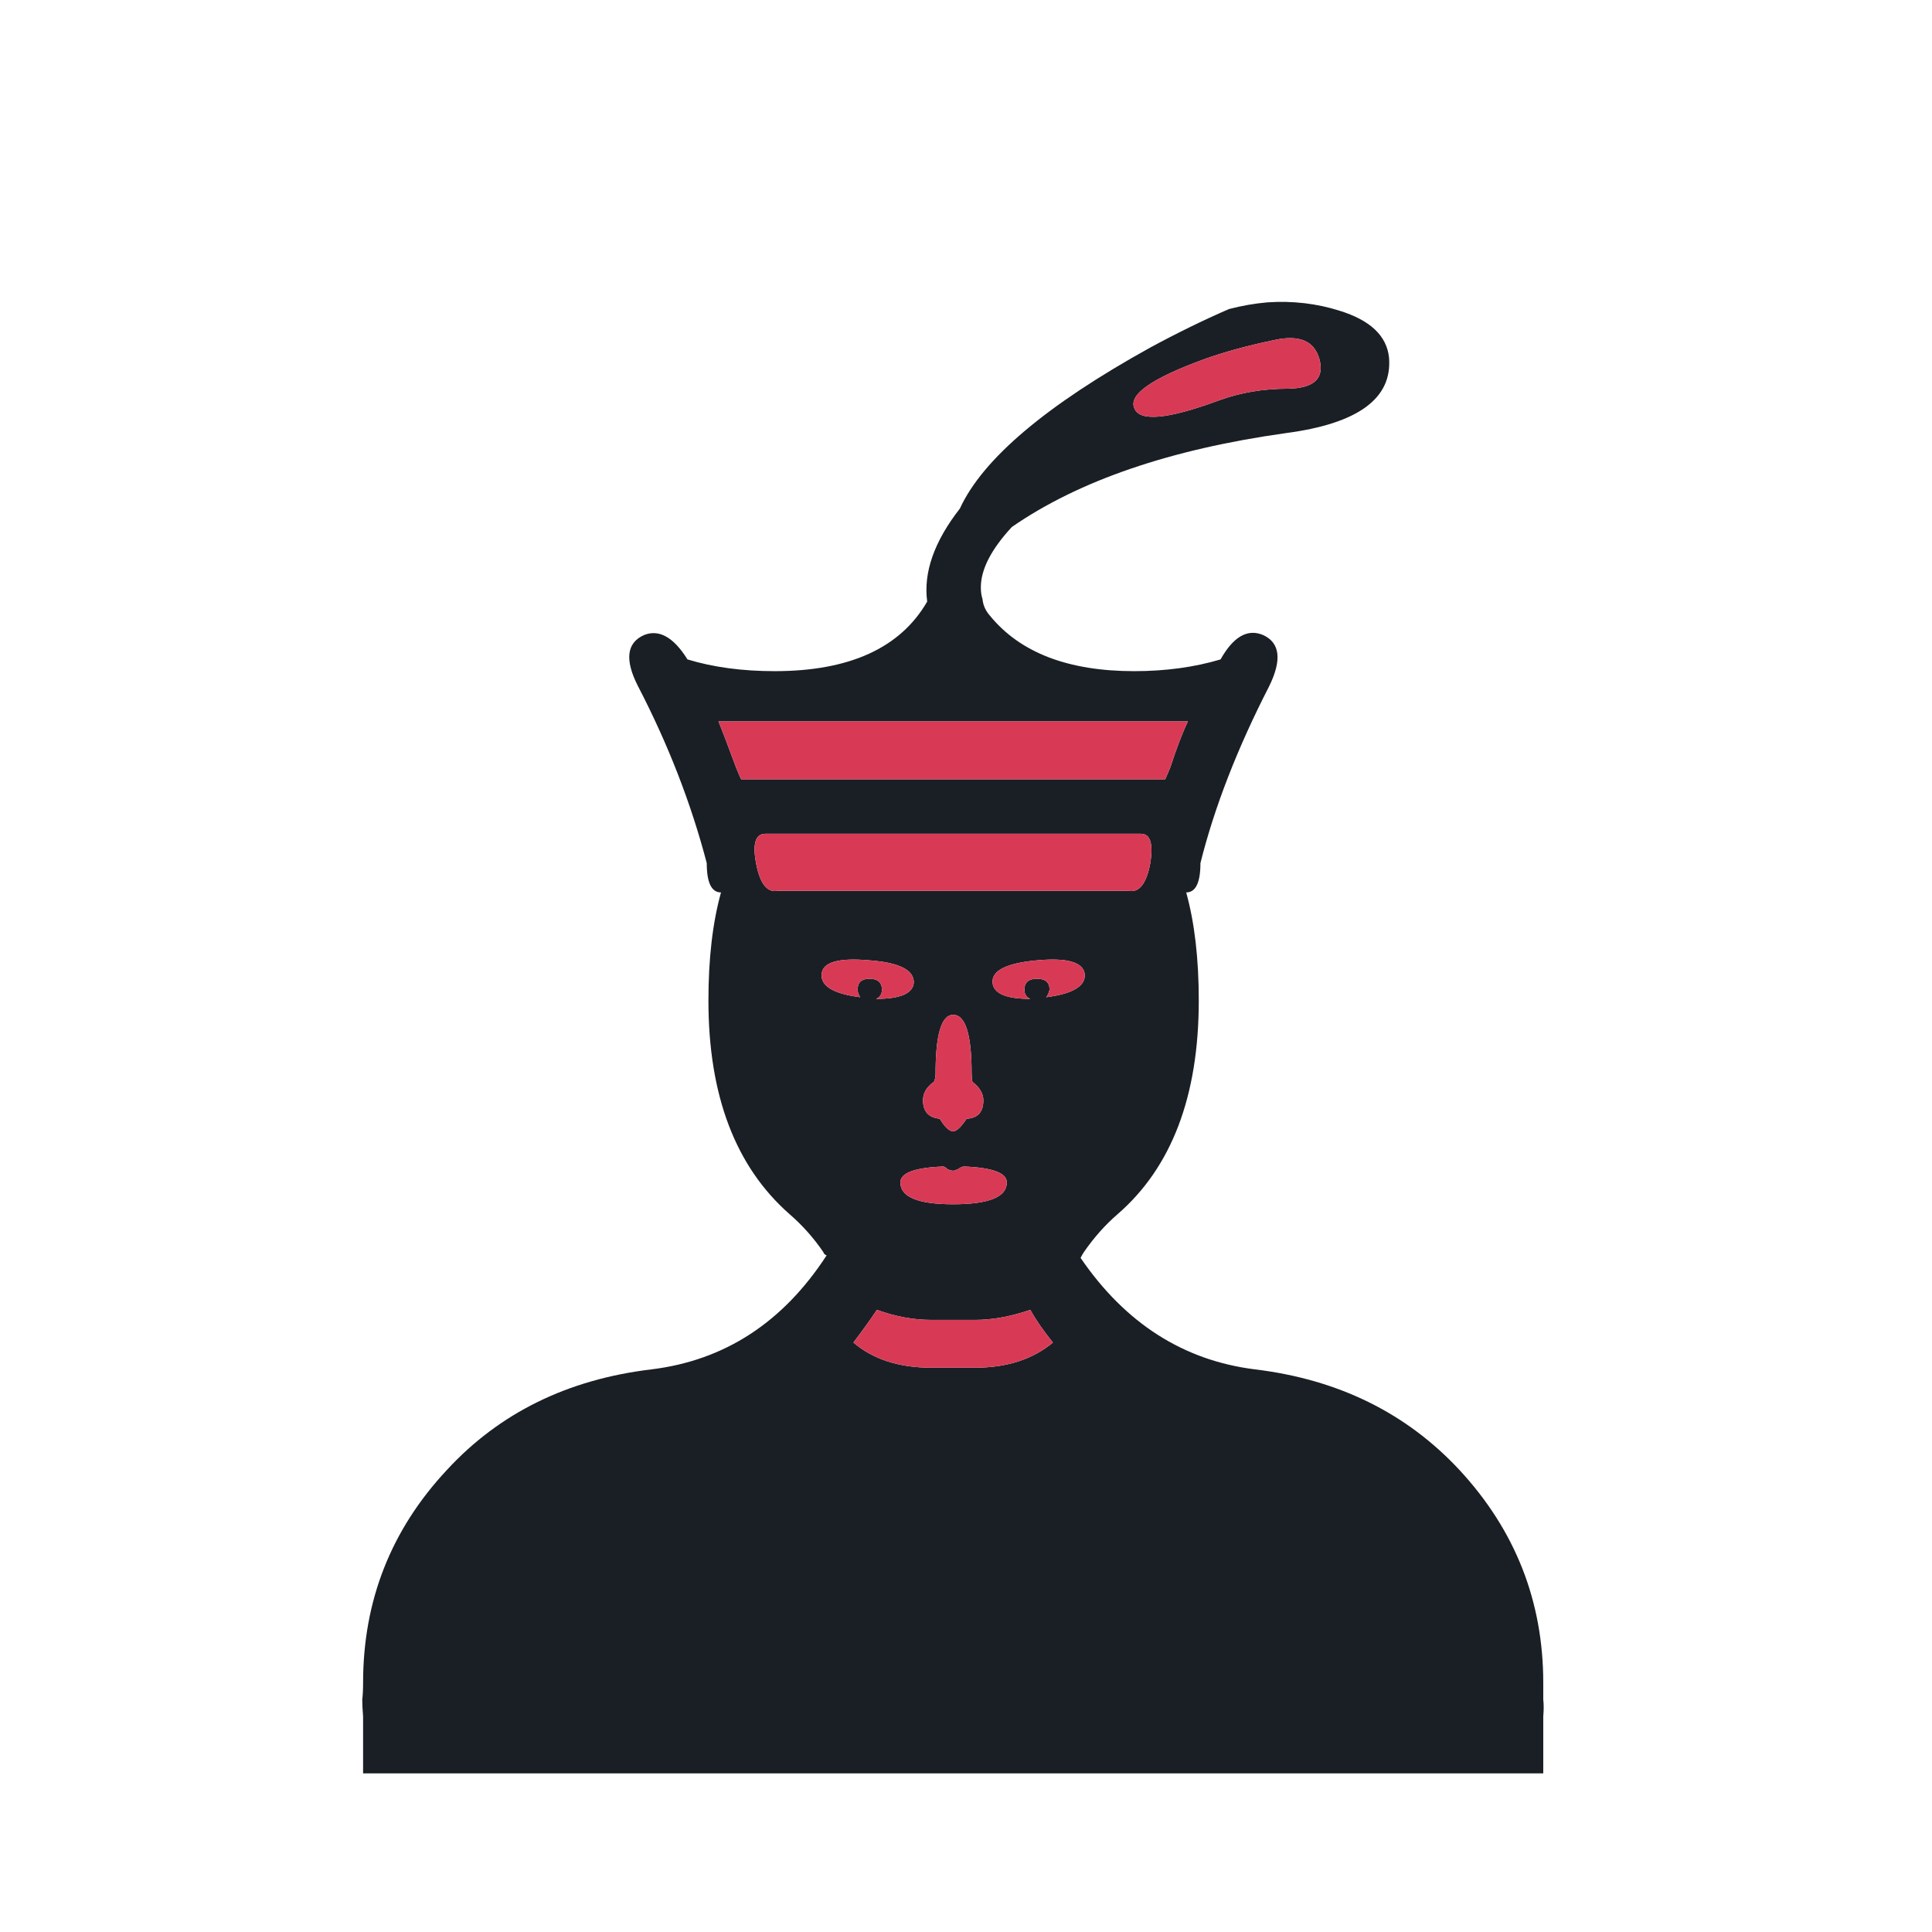 <svg width="180" height="180" viewBox="0 0 180 180" fill="none" xmlns="http://www.w3.org/2000/svg">
<path d="M88.805 109.073C88.649 109.073 88.467 109.021 88.258 108.917C88.103 108.761 87.972 108.682 87.868 108.682C85.213 108.786 83.886 109.281 83.886 110.166C83.886 111.52 85.525 112.197 88.805 112.197C92.138 112.197 93.803 111.52 93.803 110.166C93.803 109.281 92.476 108.786 89.821 108.682C89.664 108.682 89.482 108.761 89.274 108.917C89.066 109.021 88.909 109.073 88.805 109.073ZM113.561 37.306C115.539 36.577 117.7 36.212 120.043 36.212C122.437 36.16 123.4 35.249 122.932 33.479C122.463 31.761 121.057 31.163 118.715 31.683C116.216 32.204 114.029 32.802 112.155 33.479C107.313 35.249 105.153 36.759 105.673 38.009C106.142 39.31 108.771 39.076 113.561 37.306ZM97.473 92.908C99.92 92.595 101.118 91.892 101.066 90.799C100.962 89.654 99.478 89.211 96.614 89.472C93.751 89.732 92.371 90.435 92.476 91.58C92.58 92.57 93.751 93.064 95.99 93.064C95.626 92.908 95.443 92.621 95.443 92.205C95.443 91.528 95.834 91.19 96.614 91.19C97.396 91.19 97.786 91.528 97.786 92.205C97.734 92.465 97.63 92.699 97.473 92.908ZM80.137 92.908C79.981 92.647 79.903 92.413 79.903 92.205C79.903 91.528 80.267 91.19 80.996 91.19C81.777 91.19 82.167 91.528 82.167 92.205C82.167 92.621 81.986 92.908 81.621 93.064C83.859 93.064 85.031 92.57 85.135 91.58C85.187 90.382 83.807 89.68 80.996 89.472C78.081 89.211 76.597 89.654 76.545 90.799C76.493 91.892 77.69 92.595 80.137 92.908ZM88.805 94.548C87.712 94.548 87.166 96.37 87.166 100.014C87.166 100.326 87.113 100.587 87.009 100.795C86.332 101.264 85.994 101.836 85.994 102.513C85.994 103.555 86.515 104.127 87.556 104.231C88.025 105.012 88.441 105.402 88.805 105.402C89.118 105.402 89.534 105.012 90.055 104.231C91.096 104.179 91.617 103.606 91.617 102.513C91.617 101.888 91.279 101.316 90.601 100.795C90.55 100.587 90.524 100.326 90.524 100.014C90.524 96.37 89.951 94.548 88.805 94.548ZM108.562 72.604C108.823 71.979 108.979 71.615 109.031 71.51C109.604 69.74 110.15 68.308 110.671 67.215H66.939C67.304 68.1 67.85 69.532 68.579 71.51C68.788 72.031 68.944 72.395 69.048 72.604H108.562ZM105.127 82.99C106.116 83.198 106.793 82.365 107.157 80.491C107.47 78.617 107.183 77.68 106.298 77.68H71.313C70.376 77.68 70.089 78.617 70.454 80.491C70.818 82.365 71.495 83.198 72.484 82.99H105.127ZM90.836 127.425C93.803 127.425 96.224 126.643 98.098 125.082C97.213 123.988 96.51 122.973 95.99 122.036C94.168 122.661 92.45 122.973 90.836 122.973H86.775C85.109 122.973 83.417 122.661 81.699 122.036C81.074 122.973 80.345 123.988 79.512 125.082C81.335 126.643 83.755 127.425 86.775 127.425H90.836ZM33.828 165.221V159.911C33.776 159.287 33.75 158.766 33.75 158.349C33.802 157.933 33.828 157.412 33.828 156.787C33.828 149.135 36.431 142.522 41.637 136.952C46.531 131.642 52.883 128.518 60.692 127.581C67.512 126.748 72.952 123.208 77.014 116.96C76.857 116.908 76.753 116.804 76.701 116.648C75.816 115.346 74.775 114.175 73.577 113.134C68.527 108.708 66.002 102.071 66.002 93.22C66.002 89.315 66.393 85.957 67.174 83.146C66.288 83.146 65.846 82.235 65.846 80.413C64.388 74.842 62.254 69.35 59.443 63.935C58.193 61.489 58.375 59.901 59.989 59.172C61.395 58.599 62.749 59.354 64.05 61.436C66.445 62.165 69.152 62.53 72.172 62.53C79.148 62.53 83.886 60.369 86.384 56.048C86.02 53.341 87.035 50.451 89.43 47.38C91.565 42.746 97.473 37.748 107.157 32.386C109.656 31.032 112.103 29.835 114.498 28.794C115.695 28.481 116.893 28.273 118.09 28.169C120.433 28.013 122.672 28.273 124.806 28.95C127.67 29.835 129.205 31.293 129.413 33.323C129.726 37.123 126.524 39.466 119.808 40.351C109.031 41.861 100.519 44.777 94.272 49.098C92.346 51.18 91.383 53.054 91.383 54.72C91.383 55.137 91.434 55.501 91.538 55.814C91.591 56.386 91.825 56.907 92.242 57.376C95.052 60.812 99.53 62.53 105.673 62.53C108.589 62.53 111.27 62.165 113.717 61.436C114.914 59.302 116.242 58.547 117.7 59.172C119.261 59.901 119.443 61.489 118.246 63.935C115.279 69.714 113.144 75.207 111.842 80.413C111.842 82.235 111.4 83.146 110.515 83.146C111.296 85.957 111.687 89.315 111.687 93.22C111.687 102.122 109.162 108.761 104.111 113.134C102.966 114.123 101.925 115.295 100.988 116.648C100.884 116.804 100.78 116.987 100.675 117.195C104.84 123.286 110.254 126.748 116.918 127.581C124.676 128.518 131.027 131.642 135.973 136.952C141.179 142.575 143.782 149.186 143.782 156.787C143.782 157.412 143.782 157.933 143.782 158.349C143.835 158.766 143.835 159.287 143.782 159.911V165.221H33.828Z" fill="#1A1F25"/>
<path d="M88.805 109.073C88.649 109.073 88.467 109.021 88.258 108.917C88.103 108.761 87.972 108.682 87.868 108.682C85.213 108.786 83.886 109.281 83.886 110.166C83.886 111.52 85.525 112.197 88.805 112.197C92.138 112.197 93.803 111.52 93.803 110.166C93.803 109.281 92.476 108.787 89.821 108.682C89.664 108.682 89.482 108.761 89.274 108.917C89.066 109.021 88.909 109.073 88.805 109.073ZM113.561 37.306C115.539 36.577 117.7 36.213 120.043 36.213C122.437 36.16 123.4 35.249 122.932 33.479C122.463 31.761 121.057 31.163 118.714 31.683C116.216 32.204 114.029 32.803 112.155 33.479C107.313 35.249 105.153 36.759 105.673 38.009C106.142 39.31 108.771 39.076 113.561 37.306ZM97.473 92.908C99.92 92.595 101.118 91.893 101.066 90.799C100.962 89.654 99.478 89.211 96.614 89.472C93.751 89.732 92.371 90.435 92.476 91.58C92.58 92.57 93.751 93.064 95.99 93.064C95.626 92.908 95.443 92.621 95.443 92.205C95.443 91.528 95.834 91.19 96.614 91.19C97.395 91.19 97.786 91.528 97.786 92.205C97.734 92.465 97.63 92.699 97.473 92.908ZM80.137 92.908C79.981 92.648 79.903 92.413 79.903 92.205C79.903 91.528 80.267 91.19 80.996 91.19C81.777 91.19 82.167 91.528 82.167 92.205C82.167 92.621 81.985 92.908 81.621 93.064C83.859 93.064 85.031 92.57 85.135 91.58C85.187 90.383 83.807 89.68 80.996 89.472C78.081 89.211 76.597 89.654 76.545 90.799C76.493 91.893 77.69 92.595 80.137 92.908ZM88.805 94.548C87.712 94.548 87.166 96.37 87.166 100.014C87.166 100.326 87.113 100.587 87.009 100.795C86.332 101.264 85.994 101.836 85.994 102.513C85.994 103.555 86.515 104.127 87.556 104.231C88.025 105.012 88.441 105.402 88.805 105.402C89.118 105.402 89.534 105.012 90.055 104.231C91.096 104.179 91.617 103.606 91.617 102.513C91.617 101.888 91.278 101.316 90.601 100.795C90.549 100.587 90.523 100.326 90.523 100.014C90.523 96.37 89.951 94.548 88.805 94.548ZM108.562 72.604C108.823 71.979 108.979 71.615 109.031 71.511C109.604 69.74 110.15 68.309 110.671 67.215H66.939C67.304 68.1 67.85 69.532 68.579 71.511C68.788 72.031 68.944 72.395 69.048 72.604H108.562ZM105.127 82.99C106.116 83.198 106.793 82.365 107.157 80.491C107.47 78.617 107.183 77.68 106.298 77.68H71.313C70.376 77.68 70.089 78.617 70.454 80.491C70.818 82.365 71.495 83.198 72.484 82.99H105.127ZM90.836 127.425C93.803 127.425 96.224 126.644 98.098 125.082C97.213 123.989 96.51 122.973 95.99 122.036C94.168 122.661 92.45 122.973 90.836 122.973H86.775C85.109 122.973 83.417 122.661 81.699 122.036C81.074 122.973 80.345 123.989 79.512 125.082C81.335 126.644 83.755 127.425 86.775 127.425H90.836Z" fill="#D83A56"/>
</svg>
